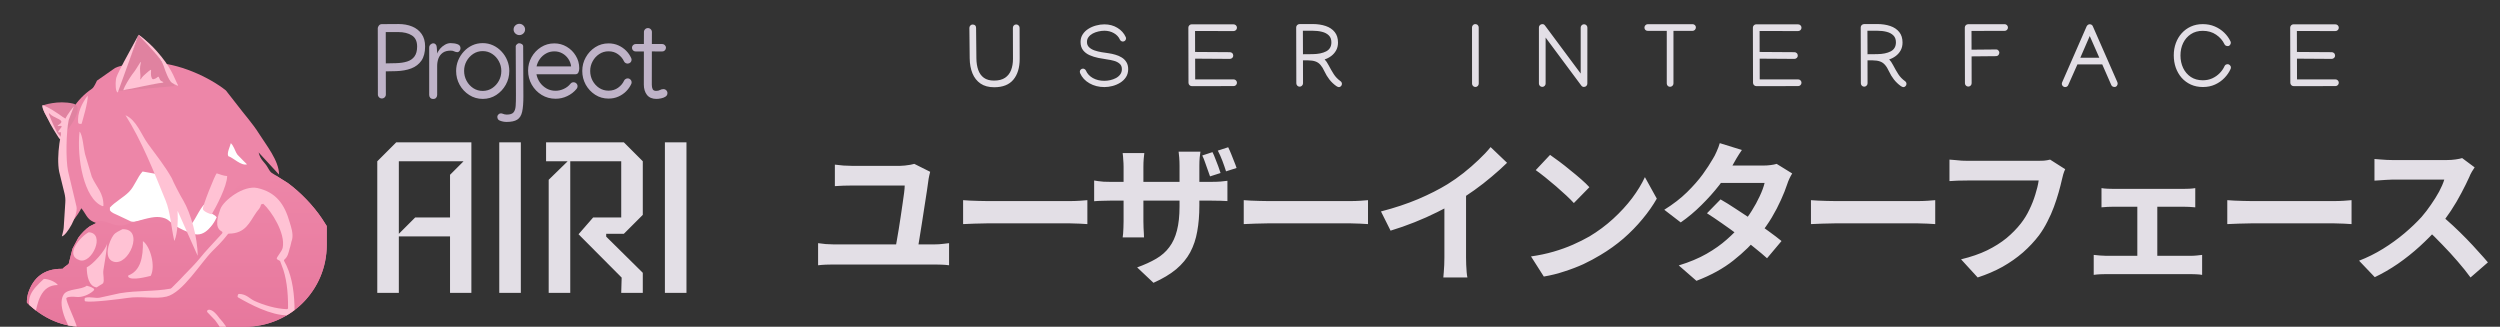 <svg width="11477" height="1500" viewBox="0 0 11477 1500" fill="none" xmlns="http://www.w3.org/2000/svg">
<rect x="0" y="0" width="11477" height="1500" fill="#333333" stroke="none"/>
<g clip-path="url(#clip0_721_641)">
<path d="M443.5 954.5L670 698L1081 928L986.5 1135.5L670 1105.5L443.5 954.5Z" fill="white"/>
<path d="M986.5 728L1035.5 603.5L1122.5 630L1167.5 845L986.5 728Z" fill="white"/>
<path fill-rule="evenodd" clip-rule="evenodd" d="M1540.03 1958.88C1518.27 1990.95 1454.98 2031.91 1419.76 2052.52C1403.15 2062.26 1385.11 2059.4 1360.48 2063.41C1254.24 2080.59 1148.57 2057.97 1062.08 2032.19C1041.18 2025.89 989.344 1986.37 967.008 1994.68C934.934 2009 939.516 2047.66 923.193 2077.44C912.311 2100.35 883.674 2183.68 874.797 2202.3C852.174 2249.83 823.823 2298.8 796.618 2342.9C775.713 2376.98 722.162 2440.55 662.311 2407.05C634.247 2391.3 635.679 2369.53 631.383 2346.91C631.097 2346.05 631.097 2333.74 630.238 2333.74C627.088 2333.74 627.088 2333.74 623.365 2333.74C616.11 2342.52 608.76 2351.3 601.315 2360.08C559.791 2398.17 497.363 2389.01 482.758 2332.02C473.021 2294.51 491.062 2256.71 501.372 2232.08C520.654 2172.7 539.936 2113.33 559.218 2053.96C569.528 2004.7 546.045 1964.61 532.586 1932.25C507.386 1870.39 500.226 1796.8 474.739 1733.8C464.144 1707.16 443.811 1693.42 435.793 1674.52C426.343 1651.89 405.438 1559.11 388.829 1551.09C335.564 1527.04 321.246 1607.22 290.604 1618.1C228.176 1640.44 200.971 1552.52 196.961 1507.28C145.129 1490.1 106.183 1412.2 131.097 1340.32C153.147 1277.61 199.539 1232.36 287.454 1234.08C295.186 1224.35 307.214 1219.48 315.518 1210.6L332.7 1141.87C341.673 1125.26 350.551 1108.56 359.333 1091.76C371.647 1073.72 393.983 1050.81 412.311 1038.78C422.811 1033.62 433.216 1028.37 443.525 1023.03C437.798 1021.69 432.643 1020.07 428.061 1018.16C398.852 1005.27 393.983 980.359 373.365 956.017C371.36 961.172 348.451 999.545 335.85 1010.71C331.65 1008.04 327.45 1005.37 323.25 1002.7C315.805 990.954 315.518 909.053 309.218 884.139C259.104 683.108 276.572 507.563 421.761 407.621C433.216 399.889 441.234 376.407 445.243 370.106C472.735 350.824 500.322 331.542 528.004 312.26C557.786 297.655 598.737 295.364 641.979 289.064C658.588 288.491 675.293 287.918 692.093 287.346C818.955 286.2 964.717 357.22 1037.17 415.353C1053.78 436.735 1070.48 458.117 1087.28 479.499C1121.36 525.032 1159.45 565.983 1190.38 615.525C1219.59 662.489 1281.73 738.377 1280.87 801.378C1249.56 767.396 1218.34 733.509 1187.23 699.717C1195.82 736.086 1215.29 743.531 1229.32 769.305C1233.62 777.323 1239.34 786.773 1245.07 791.928C1252.52 796.701 1260.06 801.569 1267.7 806.533C1285.64 817.796 1303.59 829.06 1321.53 840.324C1379.38 882.993 1437.23 942.844 1477.6 1002.7C1548.05 1107.22 1598.74 1224.35 1630.81 1368.39C1677.78 1579.44 1628.23 1830.3 1540.03 1958.88ZM1048.05 716.899C1071.82 724.345 1106.18 762.146 1133.96 754.414C1133.96 754.414 1103.89 725.204 1090.43 710.599C1080.41 697.14 1079.55 686.258 1067.24 666.212L1059.79 657.048C1055.5 674.803 1040.6 702.294 1048.05 716.899ZM1005.95 984.081C1005.09 982.65 995.358 998.4 994.786 997.541C987.34 987.518 983.044 988.091 971.303 979.786C961.853 968.331 957.558 943.99 948.107 932.535C926.916 935.399 896.275 1010.14 879.379 1027.9C878.424 1027.32 877.374 1026.75 876.229 1026.18C863.056 978.64 766.549 821.138 732.472 801.378C706.507 796.605 680.543 791.928 654.579 787.346C629.665 814.551 618.21 854.643 592.151 880.989C565.518 907.621 530.009 925.09 504.522 952.867V965.181C513.399 978.354 527.718 981.218 542.036 988.663C561.891 998.018 581.651 1007.37 601.315 1016.73C607.328 1018.16 613.628 1018.45 619.642 1017.87C630.524 1017.01 641.12 1014.15 648.279 1012.15C680.066 1003.27 717.58 1011.57 746.79 1018.45C767.122 1023.31 778.577 1037.35 793.468 1046.51C821.532 1063.98 850.742 1069.71 876.229 1088.61C879.474 1092.81 882.624 1097.01 885.679 1101.21C913.743 1112.09 1004.52 1012.43 1005.95 984.081Z" fill="#ED86A8"/>
<path d="M534.877 418.215L635.965 159.91C635.965 159.91 712.712 199.715 801.773 395.306L534.877 418.215Z" fill="#E082A0"/>
<path d="M197.82 483.515C197.82 483.515 265.117 459.174 335.277 475.497C405.724 491.82 279.722 635.863 279.722 635.863C279.722 635.863 184.934 508.143 197.82 483.515Z" fill="#E082A0"/>
<path d="M531.154 378.412C531.154 378.412 528.863 423.086 540.89 424.231L636.251 160.199C636.251 159.913 635.965 159.913 635.965 160.199C513.685 382.708 535.736 351.494 531.154 378.412Z" fill="#FFC2D4"/>
<path d="M789.745 380.419C774.854 371.255 756.813 319.422 755.667 315.413C746.503 282.194 724.453 255.848 678.92 206.593C655.724 181.392 635.106 161.06 635.965 159.915C636.824 159.055 655.438 173.947 666.034 182.824C690.948 203.443 713.857 226.066 742.208 261.575C794.327 326.295 806.354 373.832 816.377 389.296C816.664 389.869 818.096 392.16 817.236 393.019C816.091 394.451 809.505 391.014 801.773 387.005C796.332 384.141 791.177 381.278 789.745 380.419Z" fill="#FFC2D4"/>
<path d="M566.95 414.497C564.373 412.779 576.973 386.719 596.446 356.937C612.483 332.309 614.201 334.313 629.092 309.972C637.397 296.799 644.843 283.626 646.561 284.485C647.706 284.772 646.274 289.067 645.129 295.081C639.115 324.29 646.847 338.895 643.983 359.8C643.983 360.946 643.411 364.382 644.556 364.668C645.702 365.241 648.852 359.8 652.002 355.218C655.152 350.923 660.306 346.341 670.329 337.463C690.089 319.709 692.093 320.281 692.953 320.854C694.671 322 692.666 325.722 692.953 339.468C692.953 340.614 692.953 351.209 697.534 359.8C698.107 360.659 698.966 362.091 700.398 362.95C702.403 364.096 705.266 364.382 712.139 361.232C722.448 356.364 723.88 351.496 727.317 352.355C730.181 353.214 729.608 356.937 734.762 366.387C738.485 373.546 751.085 375.551 749.94 377.841C748.508 380.705 731.612 381.564 729.894 381.851C670.329 391.587 601.887 408.769 582.987 410.488C581.555 410.774 577.832 411.06 573.25 412.492C568.668 413.924 567.523 415.069 566.95 414.497Z" fill="#FFC2D4"/>
<path d="M280.581 628.707C283.158 630.998 281.44 639.589 278.576 640.448C276.572 641.021 272.849 638.73 260.821 618.684C248.221 597.779 242.78 590.906 231.039 568.856C220.443 548.237 214.43 534.205 210.707 529.051C210.707 529.051 200.684 512.441 195.243 494.686C194.384 491.823 194.098 488.672 194.098 488.672C194.098 486.382 193.811 483.804 194.384 482.945C196.388 480.368 233.616 498.695 267.981 522.75C277.431 529.623 298.909 545.374 305.495 546.519C305.781 546.805 306.641 546.805 307.213 547.665C309.504 550.528 300.34 556.828 297.19 566.279C289.745 586.897 289.745 605.225 287.167 610.379C283.731 616.966 281.44 621.261 280.581 621.261C279.722 621.261 279.435 606.656 279.435 606.656C279.435 606.656 268.84 608.947 267.408 606.943C263.971 601.502 285.736 584.892 282.586 579.451C280.295 575.442 265.976 580.883 264.831 578.02C263.112 574.583 281.726 568.283 281.726 559.119C281.726 546.519 245.644 540.792 227.316 521.319C226.744 520.459 225.598 519.314 224.739 519.6C221.303 521.319 244.785 573.724 255.667 595.488C267.408 618.398 269.126 614.961 273.994 622.693C274.567 623.552 275.713 625.557 278.004 627.275C279.435 628.134 280.008 628.134 280.581 628.707Z" fill="#FFC2D4"/>
<path d="M1540.03 1958.88C1518.27 1990.95 1454.98 2031.9 1419.76 2052.52C1403.15 2062.26 1385.11 2059.4 1360.48 2063.4C1254.24 2080.59 1148.57 2057.96 1062.08 2032.19C1041.18 2025.89 989.344 1986.37 967.008 1994.68C934.934 2008.99 939.516 2047.65 923.193 2077.44C912.311 2100.35 883.674 2183.68 874.797 2202.29C852.174 2249.83 823.823 2298.8 796.618 2342.9C775.713 2376.98 722.162 2440.55 662.311 2407.05C634.247 2391.3 635.679 2369.53 631.383 2346.91C631.097 2346.05 631.097 2333.74 630.238 2333.74C627.088 2333.74 627.088 2333.74 623.365 2333.74C616.11 2342.52 608.76 2351.3 601.315 2360.08C559.791 2398.17 497.363 2389.01 482.758 2332.02C473.021 2294.5 491.062 2256.7 501.372 2232.08C520.654 2172.7 539.936 2113.33 559.218 2053.95C569.528 2004.7 546.045 1964.61 532.586 1932.25C507.386 1870.39 500.226 1796.8 474.739 1733.79C464.144 1707.16 443.811 1693.42 435.793 1674.52C426.343 1651.89 405.438 1559.11 388.829 1551.09C335.564 1527.04 321.246 1607.22 290.604 1618.1C228.176 1640.44 200.971 1552.52 196.961 1507.28C145.129 1490.09 106.183 1412.2 131.097 1340.32C153.147 1277.61 199.539 1232.36 287.454 1234.08C295.186 1224.34 307.214 1219.48 315.518 1210.6L332.7 1141.87C341.673 1125.26 350.551 1108.56 359.333 1091.75C371.647 1073.71 393.983 1050.8 412.311 1038.78C422.811 1033.62 433.216 1028.37 443.525 1023.03C437.798 1021.69 432.643 1020.07 428.061 1018.16C438.943 1015.01 448.68 1014.15 456.698 1014.15C497.076 1013.86 513.399 1036.77 557.786 1035.34C577.832 1034.48 577.832 1029.61 619.642 1017.87C682.643 1000.12 714.144 991.239 746.217 998.971C783.445 1007.85 777.431 1027.04 841.865 1056.25C875.656 1071.42 899.711 1082.02 925.484 1073.14C950.685 1064.26 968.726 1040.21 975.599 1031.04C985.908 1017.01 991.349 1004.7 993.067 1000.98C993.067 1000.98 996.217 994.103 1003.66 980.644C1015.4 959.739 1037.45 923.943 1074.68 874.401C1114.2 822.568 1204.41 809.109 1267.7 806.531C1285.64 817.795 1303.59 829.059 1321.53 840.323C1379.38 882.992 1437.23 942.843 1477.6 1002.69C1548.05 1107.22 1598.74 1224.34 1630.81 1368.39C1677.78 1579.44 1628.23 1830.3 1540.03 1958.88Z" fill="url(#paint0_linear_721_641)"/>
<path d="M402.861 438.547C404.579 468.616 379.665 549.944 374.797 567.986C373.651 568.272 372.219 568.558 370.501 568.845C366.778 569.131 363.056 568.272 359.906 565.981L359.333 565.695C352.746 518.157 378.52 470.334 402.861 438.547Z" fill="#FFC2D4"/>
<path d="M339.574 488.086C332.987 507.559 322.392 530.469 315.805 549.942C315.423 550.514 315.232 551.183 315.232 551.946C304.064 604.638 301.2 731.213 312.369 785.337C325.351 839.938 338.333 894.539 351.315 949.14C358.761 990.664 306.355 1080.3 284.018 1085.17C284.591 1084.31 287.455 1071.42 290.032 1060.82C291.368 1054.91 292.227 1048.99 292.609 1043.07C295.091 1005.46 297.478 967.849 299.769 930.24C300.914 915.921 299.482 901.603 296.046 887.571C287.836 854.543 279.723 821.515 271.704 788.487C257.672 716.036 278.864 597.479 299.769 546.219C308.073 525.887 338.715 488.086 339.574 488.086Z" fill="#FFC2D4"/>
<path d="M576.114 529.043C626.228 550.521 648.565 618.104 679.207 660.2C716.148 710.887 757.385 762.434 788.6 817.989C792.895 830.589 828.119 899.318 841.864 921.082C875.083 977.783 907.443 1088.89 907.443 1174.23C906.297 1173.66 816.377 968.047 815.232 968.047C820.386 1070.57 800.054 1107.22 800.054 1106.08C784.59 1036.49 782.013 973.774 760.535 921.082C705.266 785.63 650.57 646.741 576.114 529.043Z" fill="#FFC2D4"/>
<path d="M365.346 604.062C379.665 618.667 383.674 682.241 390.261 707.155C400.761 742.092 411.165 776.934 421.475 811.68C441.807 858.358 476.744 885.85 474.739 945.987C473.212 945.987 471.589 945.987 469.871 945.987C386.824 913.914 351.314 728.06 365.346 604.062Z" fill="#FFC2D4"/>
<path d="M1042.9 808.249C1042.32 854.927 992.495 949.429 971.876 983.793C968.44 984.366 934.362 971.765 931.212 960.311C928.348 949.142 987.054 802.235 994.786 795.648C1009.1 800.517 1025.71 807.103 1042.9 808.249Z" fill="#FFC2D4"/>
<path d="M1320.39 1447.71C1244.21 1448.28 1146.85 1396.45 1093.01 1365.23C1091.01 1364.09 1089.86 1361.51 1090.72 1359.22C1091.29 1356.93 1092.15 1354.64 1092.72 1352.63C1093.58 1350.34 1095.59 1349.2 1097.88 1349.2C1132.82 1350.63 1145.42 1371.25 1169.18 1381.84C1208.42 1399.6 1265.12 1417.64 1316.95 1419.36C1319.81 1419.36 1322.39 1417.07 1322.39 1413.92C1322.96 1338.32 1314.66 1270.73 1293.75 1219.47C1293.56 1219.28 1293.47 1219.09 1293.47 1218.9C1292.04 1212.6 1288.31 1206.59 1286.6 1200.29C1286.6 1199.71 1286.02 1198.85 1285.45 1198.28C1281.44 1193.99 1274.57 1194.27 1270.85 1188.26C1267.12 1182.24 1294.04 1155.33 1297.76 1137.57C1311.51 1071.42 1246.22 968.899 1208.42 935.394C1203.83 936.826 1202.69 937.399 1198.11 938.831C1195.24 956.299 1185.51 962.027 1177.2 974.341C1144.84 1020.73 1128.23 1072.28 1049.77 1072.57C1047.76 1072.57 1046.33 1074.57 1044.9 1076.29C1022.28 1106.64 994.785 1132.99 973.881 1153.89C920.616 1207.44 839.001 1343.47 764.831 1361.51C712.712 1374.4 647.993 1358.07 584.991 1367.81C551.773 1372.97 421.188 1389.29 392.552 1383.56C389.974 1382.99 388.256 1380.41 388.542 1377.83C388.829 1372.97 386.824 1369.53 392.552 1366.67C416.32 1360.94 437.511 1370.68 458.416 1366.38C489.153 1359.51 519.89 1352.73 550.627 1346.05C550.627 1346.05 550.723 1346.05 550.914 1346.05C633.101 1332.3 708.13 1339.17 783.731 1324.86C785.45 1324.57 793.468 1316.55 794.614 1315.12C818.669 1291.92 830.696 1278.46 847.305 1261C871.074 1236.08 896.275 1212.03 917.752 1185.11C946.676 1149.31 968.153 1128.69 1016.55 1075.14C1019.7 1071.71 1021.42 1069.99 1021.13 1067.98C1021.13 1066.27 1021.13 1063.97 1017.69 1062.26C982.472 1044.21 1000.51 990.95 1011.39 960.308C1025.71 920.217 1117.92 849.197 1181.78 863.229C1267.98 882.703 1306.35 937.685 1330.12 1021.02C1335.85 1040.78 1347.02 1070.85 1341.29 1098.91C1341.1 1099.1 1341.01 1099.29 1341.01 1099.48C1336.42 1111.51 1334.42 1128.69 1329.84 1140.43C1329.84 1140.63 1329.84 1140.72 1329.84 1140.72C1323.82 1162.77 1321.25 1178.24 1305.5 1191.69C1303.49 1193.41 1302.92 1196.28 1304.35 1198.28C1335.85 1252.98 1349.31 1322.57 1351.89 1402.18C1353.61 1446.56 1349.88 1510.71 1357.61 1547.94C1357.9 1549.66 1359.33 1551.09 1360.76 1551.66C1426.63 1580.3 1593.87 1723.48 1613.34 1789.92C1613.53 1790.87 1613.53 1791.73 1613.34 1792.5C1608.76 1811.97 1602.17 1830.3 1595.59 1848.05C1595.4 1848.63 1595.01 1849.2 1594.44 1849.77C1549.77 1898.74 1458.99 1955.73 1360.76 1912.49C1304.92 1887.86 1267.41 1854.35 1229.61 1809.68C1203.83 1779.32 1178.63 1744.96 1153.72 1713.17C1112.2 1660.48 1078.98 1602.92 1039.75 1547.36C1022.56 1523.31 1006.53 1495.25 988.199 1471.19C988.199 1471 988.104 1470.81 987.913 1470.62C975.885 1458.21 963.953 1445.8 952.117 1433.39C948.966 1427.66 950.971 1426.23 954.121 1423.37C954.885 1422.79 955.744 1422.41 956.698 1422.22C977.317 1418.79 998.508 1448.85 1008.53 1462.03C1008.53 1462.22 1008.63 1462.31 1008.82 1462.31C1027.43 1481.21 1042.9 1508.13 1060.08 1529.61C1060.27 1529.8 1060.36 1529.9 1060.36 1529.9C1076.4 1554.81 1092.15 1572.57 1108.47 1597.48C1170.62 1685.68 1238.77 1803.67 1330.12 1861.51C1354.46 1876.98 1403.43 1909.05 1445.82 1900.46C1493.07 1891.01 1524.57 1870.1 1557.5 1849.77C1573.25 1839.75 1578.69 1819.13 1569.53 1802.52C1521.13 1716.32 1422.91 1613.8 1332.41 1587.46C1330.12 1586.88 1328.69 1584.88 1328.41 1582.59C1327.45 1539.44 1326.5 1496.2 1325.54 1452.86C1325.54 1450 1323.25 1447.71 1320.39 1447.71Z" fill="#FFC2D4"/>
<path d="M562.082 1052.23C664.889 1048.51 591.005 1225.2 519.986 1200.86C472.162 1184.25 501.945 1104.64 521.418 1078.87C531.441 1065.98 547.191 1060.82 562.082 1052.23Z" fill="#FFC2D4"/>
<path d="M407.443 1066.27C486.194 1071.13 421.188 1213.46 365.346 1194.56C292.895 1169.93 373.365 1082.59 407.443 1066.27Z" fill="#FFC2D4"/>
<path d="M656.011 1106.93C689.516 1129.84 715.576 1222.05 691.807 1266.44C675.484 1270.16 603.319 1289.92 588.714 1271.02C588.714 1268.92 588.714 1266.82 588.714 1264.72C644.842 1243.53 657.729 1182.25 656.011 1106.93Z" fill="#FFC2D4"/>
<path d="M491.921 1117.81C489.058 1157.33 478.748 1214.6 474.739 1239.8C471.303 1260.13 481.039 1286.77 473.021 1300.8C463.284 1306.91 453.452 1313.11 443.525 1319.41C407.442 1314.54 398.565 1267.01 398.279 1227.2C424.911 1215.46 484.762 1149.88 491.921 1117.81Z" fill="#FFC2D4"/>
<path d="M201.256 1280.47C223.307 1279.9 256.812 1294.79 265.403 1308.53C187.224 1307.96 170.901 1389.29 159.16 1456.87C157.633 1456.3 156.106 1455.82 154.578 1455.44C106.755 1371.25 146.846 1330.87 201.256 1280.47Z" fill="#FFC2D4"/>
<path d="M398.279 1311.69C410.307 1315.41 418.611 1316.56 429.78 1324.57C434.075 1327.72 432.644 1330.59 428.062 1335.74C406.584 1354.07 376.229 1365.81 351.315 1363.23C336.71 1361.8 315.805 1360.66 306.355 1366.96C304.064 1368.1 304.35 1370.11 304.637 1371.82C312.082 1413.06 373.938 1518.16 357.329 1551.38C352.46 1551.66 351.028 1551.66 346.446 1551.66C326.401 1522.17 257.672 1407.62 292.036 1352.35C309.505 1324 371.933 1331.73 398.279 1311.69Z" fill="#FFC2D4"/>
</g>
<path d="M1753.1 452.107C1748.05 452.107 1743.74 450.317 1740.16 446.736C1736.58 443.156 1734.79 438.842 1734.79 433.797V433.553L1734.3 129.109C1734.3 125.854 1735.92 122.029 1739.18 117.635C1742.43 113.24 1746.83 110.962 1752.36 110.799L1829.27 110.311C1852.54 110.311 1873.38 114.054 1891.77 121.541C1910.16 129.028 1924.73 140.421 1935.47 155.721C1946.21 170.857 1951.58 190.063 1951.58 213.338C1951.58 240.193 1945.97 261.84 1934.74 278.279C1923.51 294.555 1907.88 306.518 1887.86 314.168C1868 321.655 1844.97 325.805 1818.77 326.619L1771.16 327.596L1771.41 433.553V433.797C1771.41 438.842 1769.62 443.156 1766.04 446.736C1762.45 450.317 1758.14 452.107 1753.1 452.107ZM1914.96 213.582C1914.96 189.656 1906.9 172.648 1890.79 162.557C1874.68 152.303 1853.6 147.176 1827.56 147.176H1770.92L1771.16 290.975L1818.04 289.998C1837.57 289.51 1854.58 286.987 1869.06 282.43C1883.55 277.872 1894.78 270.141 1902.75 259.236C1910.89 248.169 1914.96 232.951 1914.96 213.582ZM2114.09 221.639C2114.09 226.033 2112.63 230.102 2109.7 233.846C2106.77 237.589 2103.59 239.461 2100.18 239.461C2095.13 239.461 2090.33 238.322 2085.77 236.043C2081.38 233.602 2076.01 232.381 2069.66 232.381C2053.71 232.381 2041.18 235.799 2032.06 242.635C2022.95 249.471 2016.44 258.26 2012.53 269.002C2008.79 279.581 2006.91 290.812 2006.91 302.693V435.75C2006.91 440.796 2005.37 445.109 2002.28 448.689C1999.35 452.433 1994.79 454.305 1988.6 454.305C1982.58 454.305 1978.02 452.433 1974.93 448.689C1971.84 445.109 1970.29 440.796 1970.29 435.75V219.197C1970.29 213.175 1972.25 208.292 1976.15 204.549C1980.22 200.805 1984.53 198.934 1989.09 198.934C1993.81 198.934 1997.64 200.805 2000.57 204.549C2003.66 208.13 2005.21 213.012 2005.21 219.197L2007.4 246.053C2009.68 238.566 2013.91 231.16 2020.1 223.836C2026.45 216.512 2033.85 210.408 2042.31 205.525C2050.94 200.48 2059.65 197.957 2068.44 197.957C2080.97 197.957 2091.71 199.666 2100.66 203.084C2109.62 206.339 2114.09 212.524 2114.09 221.639ZM2215.81 197.957C2232.9 197.957 2248.85 201.375 2263.66 208.211C2278.47 215.047 2291.41 224.487 2302.48 236.531C2313.71 248.413 2322.42 262.003 2328.6 277.303C2334.95 292.602 2338.12 308.797 2338.12 325.887C2338.12 348.51 2332.75 369.507 2322.01 388.875C2311.27 408.243 2296.7 423.95 2278.31 435.994C2260.08 447.876 2239.57 453.898 2216.79 454.061C2193.68 454.061 2172.84 448.12 2154.29 436.238C2135.73 424.357 2121 408.732 2110.1 389.363C2099.36 369.832 2093.98 348.673 2093.98 325.887C2093.98 308.96 2097.08 292.846 2103.26 277.547C2109.61 262.085 2118.32 248.413 2129.38 236.531C2140.45 224.487 2153.31 215.047 2167.96 208.211C2182.77 201.375 2198.72 197.957 2215.81 197.957ZM2215.81 234.578C2199.86 234.578 2185.46 238.81 2172.6 247.273C2159.74 255.737 2149.49 266.886 2141.84 280.721C2134.35 294.393 2130.61 309.285 2130.61 325.398C2130.61 341.674 2134.35 356.811 2141.84 370.809C2149.32 384.806 2159.58 396.118 2172.6 404.744C2185.62 413.208 2200.27 417.439 2216.54 417.439C2232.66 417.277 2247.06 412.964 2259.76 404.5C2272.61 395.874 2282.79 384.643 2290.27 370.809C2297.76 356.974 2301.5 342 2301.5 325.887C2301.5 309.773 2297.68 294.799 2290.03 280.965C2282.54 266.967 2272.29 255.737 2259.27 247.273C2246.41 238.81 2231.92 234.578 2215.81 234.578ZM2384.18 161.092C2377.18 161.092 2371 158.569 2365.62 153.523C2360.42 148.478 2357.81 142.374 2357.81 135.213C2357.81 128.051 2360.42 121.948 2365.62 116.902C2371 111.857 2377.18 109.334 2384.18 109.334C2391.34 109.334 2397.53 111.857 2402.73 116.902C2407.94 121.948 2410.55 128.051 2410.55 135.213C2410.55 142.374 2407.94 148.478 2402.73 153.523C2397.53 158.569 2391.34 161.092 2384.18 161.092ZM2382.47 198.445C2387.19 198.445 2391.59 199.747 2395.65 202.352C2399.72 204.956 2401.76 208.455 2401.76 212.85L2402.73 440.145C2402.9 471.232 2401.03 495.483 2397.12 512.898C2393.21 530.314 2385.64 542.439 2374.41 549.275C2363.35 556.274 2347.07 559.773 2325.59 559.773C2314.84 559.773 2304.26 557.658 2293.85 553.426C2286.69 550.496 2283.11 544.555 2283.11 535.604C2283.11 532.186 2284.81 528.768 2288.23 525.35C2291.65 522.094 2295.07 520.467 2298.49 520.467C2302.07 520.467 2304.92 520.955 2307.03 521.932C2313.54 524.699 2320.05 526.082 2326.56 526.082C2341.21 526.082 2351.38 522.827 2357.08 516.316C2362.94 509.806 2366.36 499.796 2367.33 486.287C2368.31 472.941 2368.72 456.095 2368.55 435.75L2367.58 212.117C2367.58 209.35 2369.37 206.421 2372.95 203.328C2376.53 200.073 2379.7 198.445 2382.47 198.445ZM2550.84 453.328C2527.24 453.328 2505.84 447.469 2486.63 435.75C2467.59 424.031 2452.45 408.406 2441.22 388.875C2429.99 369.181 2424.38 347.615 2424.38 324.178C2424.38 301.88 2429.66 281.29 2440.24 262.41C2450.99 243.367 2465.47 228.068 2483.7 216.512C2501.93 204.956 2522.28 199.178 2544.74 199.178C2565.41 199.178 2584.37 204.305 2601.62 214.559C2619.04 224.812 2632.95 238.647 2643.37 256.062C2653.95 273.315 2659.24 292.521 2659.24 313.68C2659.24 321.167 2657.85 327.596 2655.09 332.967C2652.48 338.338 2647.6 341.023 2640.44 341.023H2462.71C2465.31 354.533 2470.6 367.065 2478.57 378.621C2486.71 390.014 2496.88 399.21 2509.09 406.209C2521.46 413.208 2535.21 416.707 2550.35 416.707C2563.21 416.707 2575.82 413.859 2588.19 408.162C2600.56 402.465 2610.74 394.653 2618.71 384.725C2622.29 380.005 2627.09 377.645 2633.12 377.645C2638.16 377.645 2642.47 379.435 2646.05 383.016C2649.64 386.596 2651.43 390.91 2651.43 395.955C2651.43 400.35 2649.96 404.337 2647.03 407.918C2635.31 422.241 2620.91 433.39 2603.82 441.365C2586.89 449.34 2569.23 453.328 2550.84 453.328ZM2621.88 304.891C2620.42 292.195 2616.11 280.639 2608.95 270.223C2601.78 259.643 2592.67 251.261 2581.6 245.076C2570.53 238.891 2558.33 235.799 2544.98 235.799C2531.15 235.799 2518.53 238.973 2507.14 245.32C2495.75 251.668 2486.22 260.05 2478.57 270.467C2471.09 280.883 2465.96 292.358 2463.19 304.891H2621.88ZM2673.07 325.643C2673.07 303.019 2678.44 282.186 2689.18 263.143C2699.92 243.937 2714.41 228.475 2732.64 216.756C2750.87 205.037 2771.21 199.178 2793.67 199.178C2810.27 199.178 2825.41 202.27 2839.08 208.455C2852.75 214.64 2864.55 222.778 2874.48 232.869C2884.41 242.96 2892.06 254.028 2897.43 266.072C2898.73 268.676 2899.38 271.281 2899.38 273.885C2899.38 278.93 2897.59 283.243 2894.01 286.824C2890.43 290.242 2886.12 291.951 2881.07 291.951C2877.82 291.951 2874.56 290.975 2871.31 289.021C2868.05 286.906 2865.77 284.301 2864.47 281.209C2858.94 269.002 2849.99 258.341 2837.62 249.227C2825.25 240.112 2810.6 235.555 2793.67 235.555C2777.88 235.555 2763.64 239.786 2750.95 248.25C2738.25 256.551 2728.16 267.618 2720.67 281.453C2713.19 295.125 2709.44 309.936 2709.44 325.887C2709.44 341.837 2713.11 356.73 2720.43 370.564C2727.92 384.236 2738.01 395.304 2750.7 403.768C2763.56 412.068 2777.88 416.219 2793.67 416.219C2810.6 416.219 2825.25 411.743 2837.62 402.791C2850.15 393.676 2859.18 383.016 2864.72 370.809C2866.02 367.716 2868.3 365.112 2871.55 362.996C2874.81 360.88 2878.06 359.822 2881.32 359.822C2886.36 359.822 2890.68 361.613 2894.26 365.193C2897.84 368.774 2899.63 373.087 2899.63 378.133C2899.63 380.9 2899.06 383.423 2897.92 385.701C2892.55 397.583 2884.82 408.65 2874.73 418.904C2864.8 428.995 2852.92 437.133 2839.08 443.318C2825.41 449.503 2810.27 452.596 2793.67 452.596C2771.05 452.596 2750.62 446.736 2732.39 435.018C2714.16 423.299 2699.68 407.837 2688.94 388.631C2678.36 369.262 2673.07 348.266 2673.07 325.643ZM2956.18 147.176C2956.18 142.13 2957.97 137.817 2961.55 134.236C2965.13 130.656 2969.45 128.865 2974.49 128.865C2979.54 128.865 2983.85 130.656 2987.43 134.236C2991.01 137.817 2992.8 142.13 2992.8 147.176L2992.56 201.863L3040.17 202.107C3044.89 202.107 3048.87 203.816 3052.13 207.234C3055.55 210.49 3057.26 214.477 3057.26 219.197C3057.26 223.917 3055.55 227.986 3052.13 231.404C3048.87 234.66 3044.89 236.287 3040.17 236.287L2992.56 236.043L2992.31 388.387C2992.31 397.013 2993.62 404.012 2996.22 409.383C2998.82 414.591 3004.11 417.195 3012.09 417.195C3019.25 417.195 3025.11 415.893 3029.67 413.289C3034.39 410.522 3039.76 409.139 3045.78 409.139C3050.83 409.139 3055.14 410.929 3058.72 414.51C3062.3 418.09 3064.09 422.404 3064.09 427.449C3064.09 434.285 3061.16 439.656 3055.3 443.562C3049.44 447.469 3042.53 450.154 3034.55 451.619C3026.74 453.247 3019.74 454.061 3013.55 454.061C2994.35 454.061 2979.86 447.957 2970.1 435.75C2960.49 423.38 2955.69 407.43 2955.69 387.898L2955.94 236.287H2918.34C2913.62 236.287 2909.55 234.66 2906.13 231.404C2902.88 227.986 2901.25 223.917 2901.25 219.197C2901.25 214.477 2902.88 210.49 2906.13 207.234C2909.55 203.816 2913.62 202.107 2918.34 202.107H2955.94L2956.18 147.176Z" fill="#BFB3C8"/>
<path d="M2164 1344.39H2066V1085.39H1831V1344.39H1732V740.387L1819 653.387H2164V1344.39ZM2128 740.387H1831V1073.39L1906 998.387H2066V802.387L2128 740.387ZM2391.05 1344.39H2292.05V653.387H2391.05V1344.39ZM2950.92 1344.39H2851.92L2853.92 1274.39L2655.92 1075.39L2722.92 998.387H2851.92V740.387H2617.92V1344.39H2518.92V825.387L2605.92 740.387H2506.92V653.387H2863.92L2950.92 740.387V986.387L2863.92 1073.39H2782.92V1086.39L2950.92 1252.39V1344.39ZM3151.44 1344.39H3052.44V653.387H3151.44V1344.39Z" fill="#E3DFE6"/>
<path d="M4450.22 127.988C4450.22 124.023 4451.66 120.469 4454.53 117.324C4457.53 114.18 4460.88 112.607 4464.58 112.607C4475.38 112.607 4480.84 117.734 4480.98 127.988L4482.42 267.236C4482.55 287.607 4485.36 305.518 4490.83 320.967C4496.29 336.416 4504.91 348.447 4516.67 357.061C4528.56 365.674 4544.08 369.98 4563.22 369.98C4584.41 369.98 4601.36 365.674 4614.08 357.061C4626.79 348.447 4636.02 336.621 4641.76 321.582C4647.51 306.543 4650.38 289.453 4650.38 270.312L4649.97 127.783V127.578C4649.97 123.34 4651.4 119.717 4654.27 116.709C4657.28 113.701 4660.9 112.197 4665.14 112.197C4669.38 112.197 4673 113.701 4676.01 116.709C4679.16 119.717 4680.73 123.34 4680.73 127.578V127.783L4681.14 270.107C4681.14 310.85 4671.43 342.773 4652.02 365.879C4632.74 388.984 4603.41 400.537 4564.04 400.537C4538.88 400.537 4518.03 394.932 4501.49 383.721C4484.95 372.373 4472.57 356.719 4464.37 336.758C4456.17 316.66 4451.93 293.555 4451.66 267.441L4450.22 128.193V127.988ZM5069.95 111.787C5092.37 111.787 5112.33 117.119 5129.83 127.783C5147.33 138.447 5160.05 152.529 5167.98 170.029C5168.93 171.943 5169.41 173.994 5169.41 176.182C5169.41 180.146 5167.98 183.564 5165.11 186.436C5162.23 189.307 5158.82 190.742 5154.85 190.742C5152.25 190.742 5149.59 189.922 5146.85 188.281C5144.26 186.504 5142.41 184.385 5141.32 181.924C5135.71 169.346 5126.48 159.434 5113.63 152.188C5100.92 144.805 5086.36 141.113 5069.95 141.113C5061.2 141.113 5052.11 142.207 5042.67 144.395C5033.38 146.445 5024.7 149.59 5016.63 153.828C5008.7 158.066 5002.27 163.467 4997.35 170.029C4992.43 176.455 4989.97 183.975 4989.97 192.588C4989.97 202.568 4993.25 210.703 4999.81 216.992C5006.38 223.145 5014.72 227.998 5024.83 231.553C5035.09 234.971 5045.75 237.637 5056.82 239.551C5068.04 241.328 5078.22 242.832 5087.38 244.062C5098.32 245.566 5109.19 247.891 5119.99 251.035C5130.93 254.043 5140.84 258.35 5149.73 263.955C5158.61 269.424 5165.72 276.533 5171.05 285.283C5176.52 294.033 5179.26 304.766 5179.26 317.48C5179.26 331.426 5175.91 343.594 5169.21 353.984C5162.51 364.238 5153.69 372.783 5142.75 379.619C5131.95 386.318 5120.13 391.377 5107.27 394.795C5094.56 398.076 5082.12 399.717 5069.95 399.717C5044.66 399.717 5021.89 393.975 5001.66 382.49C4981.42 371.006 4967 355.352 4958.39 335.527C4957.57 333.34 4957.16 331.357 4957.16 329.58C4957.16 325.615 4958.59 322.197 4961.46 319.326C4964.33 316.455 4967.75 315.02 4971.72 315.02C4974.45 315.02 4977.12 315.908 4979.72 317.686C4982.45 319.463 4984.3 321.582 4985.25 324.043C4991.68 338.672 5002.41 350.156 5017.45 358.496C5032.63 366.836 5050.13 371.006 5069.95 371.006C5078.7 371.006 5087.72 369.98 5097.02 367.93C5106.45 365.742 5115.2 362.529 5123.27 358.291C5131.34 353.916 5137.83 348.379 5142.75 341.68C5147.81 334.844 5150.34 326.777 5150.34 317.48C5150.34 306.543 5146.79 298.135 5139.68 292.256C5132.7 286.24 5124.09 281.865 5113.84 279.131C5103.58 276.26 5093.47 274.209 5083.48 272.979C5070.09 271.064 5056.21 268.672 5041.85 265.801C5027.64 262.93 5014.37 258.76 5002.07 253.291C4989.76 247.822 4979.78 240.234 4972.13 230.527C4964.47 220.684 4960.64 207.969 4960.64 192.383C4960.64 179.258 4963.92 167.705 4970.49 157.725C4977.05 147.607 4985.66 139.199 4996.33 132.5C5007.13 125.664 5018.95 120.537 5031.81 117.119C5044.66 113.564 5057.37 111.787 5069.95 111.787ZM5455.48 126.963C5455.48 122.725 5456.98 119.102 5459.99 116.094C5463 113.086 5466.62 111.582 5470.86 111.582L5663.02 111.787H5663.22C5667.46 111.787 5671.09 113.291 5674.09 116.299C5677.1 119.307 5678.61 122.93 5678.61 127.168C5678.61 131.406 5677.1 135.029 5674.09 138.037C5671.09 141.045 5667.46 142.549 5663.22 142.549H5663.02L5486.24 142.344L5486.45 238.73C5486.86 238.73 5487.2 238.73 5487.47 238.73C5487.88 238.594 5488.22 238.525 5488.5 238.525L5646.2 239.551C5650.58 239.551 5654.2 241.055 5657.07 244.062C5660.08 246.934 5661.58 250.898 5661.58 255.957C5661.58 259.785 5660.01 263.135 5656.87 266.006C5653.72 268.877 5650.17 270.312 5646.2 270.312H5646L5488.29 269.287H5486.65L5486.86 364.648L5663.02 364.443H5663.22C5667.46 364.443 5671.09 365.947 5674.09 368.955C5677.1 371.963 5678.61 375.586 5678.61 379.824C5678.61 384.062 5677.1 387.686 5674.09 390.693C5671.09 393.701 5667.46 395.205 5663.22 395.205H5663.02L5471.48 395.41C5467.24 395.41 5463.61 393.906 5460.61 390.898C5457.6 387.891 5456.1 384.268 5456.1 380.029L5455.48 126.963ZM6160.52 385.361C6160.52 389.326 6159.02 392.744 6156.01 395.615C6153.14 398.486 6150.2 399.922 6147.19 399.922C6144.46 399.922 6141.93 399.238 6139.6 397.871C6137.28 396.641 6135.57 395.684 6134.48 395C6122.45 386.387 6111.92 376.338 6102.9 364.854C6094.01 353.369 6086.49 340.996 6080.34 327.734C6074.59 315.156 6068.51 305.244 6062.08 297.998C6055.8 290.615 6048.21 285.352 6039.32 282.207C6030.43 278.926 6019.16 277.217 6005.48 277.08L5981.69 276.875L5981.9 382.08V382.49C5981.9 386.592 5980.33 390.215 5977.18 393.359C5974.17 396.367 5970.62 397.871 5966.52 397.871C5962.28 397.871 5958.66 396.367 5955.65 393.359C5952.64 390.215 5951.14 386.523 5951.14 382.285L5950.52 125.938C5950.52 121.563 5952.03 117.939 5955.03 115.068C5958.04 112.197 5961.6 110.693 5965.7 110.557L6020.25 110.352H6024.97C6048.07 110.352 6068.44 113.359 6086.08 119.375C6103.72 125.391 6117.52 134.688 6127.5 147.266C6137.49 159.707 6142.48 175.703 6142.48 195.254C6142.48 208.926 6139.6 220.957 6133.86 231.348C6128.12 241.602 6120.6 250.215 6111.3 257.188C6102.01 264.16 6091.96 269.355 6081.16 272.773C6087.31 278.926 6093.39 287.812 6099.41 299.434C6107.34 314.609 6115.2 328.281 6122.99 340.449C6130.79 352.617 6141.11 363.35 6153.96 372.646C6158.33 375.791 6160.52 380.029 6160.52 385.361ZM6025.99 141.113H5981.28L5981.69 249.189C5982.38 249.053 5983.27 248.984 5984.36 248.984L6026.4 248.574C6051.56 248.301 6072.13 244.062 6088.13 235.859C6104.13 227.52 6112.12 213.643 6112.12 194.229C6112.12 180.83 6108.23 170.303 6100.43 162.646C6092.64 154.854 6082.18 149.316 6069.06 146.035C6056.07 142.754 6041.71 141.113 6025.99 141.113ZM6773.26 399.307C6769.02 399.307 6765.4 397.803 6762.39 394.795C6759.39 391.787 6757.88 388.164 6757.88 383.926V383.721L6757.68 126.143V125.938C6757.68 121.973 6759.11 118.418 6761.98 115.273C6764.99 112.129 6768.34 110.557 6772.03 110.557C6777.09 110.557 6781.06 112.061 6783.93 115.068C6786.93 117.939 6788.44 121.563 6788.44 125.938V126.143L6788.64 383.721V383.926C6788.64 388.164 6787.14 391.787 6784.13 394.795C6781.12 397.803 6777.5 399.307 6773.26 399.307ZM7064.87 126.143C7064.87 121.768 7066.37 118.145 7069.38 115.273C7072.52 112.266 7076.35 110.762 7080.86 110.762C7085.65 110.762 7089.55 112.812 7092.55 116.914L7256.62 337.578V126.758C7256.62 122.52 7258.12 118.896 7261.13 115.889C7264.14 112.881 7267.76 111.377 7272 111.377C7276.23 111.377 7279.86 112.881 7282.87 115.889C7285.87 118.896 7287.38 122.52 7287.38 126.758V126.963L7287.17 383.721C7287.17 388.096 7285.6 391.787 7282.46 394.795C7279.45 397.666 7275.69 399.102 7271.18 399.102C7266.53 399.102 7262.63 397.051 7259.49 392.949L7095.63 172.49V383.516C7095.63 387.754 7094.13 391.377 7091.12 394.385C7088.11 397.393 7084.49 398.896 7080.25 398.896C7076.01 398.896 7072.39 397.393 7069.38 394.385C7066.37 391.377 7064.87 387.754 7064.87 383.516V126.143ZM7549.25 126.963C7549.25 122.588 7550.75 118.828 7553.76 115.684C7556.9 112.539 7560.59 110.967 7564.83 110.967H7770.11C7774.35 110.967 7777.98 112.402 7780.98 115.273C7783.99 118.008 7785.5 121.494 7785.5 125.732C7785.5 129.971 7783.99 133.73 7780.98 137.012C7777.98 140.156 7774.28 141.729 7769.91 141.729H7682.55V383.105C7682.55 387.344 7680.97 390.967 7677.83 393.975C7674.69 396.982 7670.99 398.486 7666.76 398.486C7662.52 398.486 7658.96 396.982 7656.09 393.975C7653.22 390.967 7651.78 387.344 7651.78 383.105V141.729H7564.63C7560.39 141.729 7556.77 140.361 7553.76 137.627C7550.75 134.756 7549.25 131.201 7549.25 126.963ZM8047.16 126.963C8047.16 122.725 8048.66 119.102 8051.67 116.094C8054.68 113.086 8058.3 111.582 8062.54 111.582L8254.7 111.787H8254.9C8259.14 111.787 8262.76 113.291 8265.77 116.299C8268.78 119.307 8270.28 122.93 8270.28 127.168C8270.28 131.406 8268.78 135.029 8265.77 138.037C8262.76 141.045 8259.14 142.549 8254.9 142.549H8254.7L8077.92 142.344L8078.13 238.73C8078.54 238.73 8078.88 238.73 8079.15 238.73C8079.56 238.594 8079.9 238.525 8080.18 238.525L8237.88 239.551C8242.26 239.551 8245.88 241.055 8248.75 244.062C8251.76 246.934 8253.26 250.898 8253.26 255.957C8253.26 259.785 8251.69 263.135 8248.55 266.006C8245.4 268.877 8241.85 270.312 8237.88 270.312H8237.68L8079.97 269.287H8078.33L8078.54 364.648L8254.7 364.443H8254.9C8259.14 364.443 8262.76 365.947 8265.77 368.955C8268.78 371.963 8270.28 375.586 8270.28 379.824C8270.28 384.062 8268.78 387.686 8265.77 390.693C8262.76 393.701 8259.14 395.205 8254.9 395.205H8254.7L8063.16 395.41C8058.92 395.41 8055.29 393.906 8052.29 390.898C8049.28 387.891 8047.77 384.268 8047.77 380.029L8047.16 126.963ZM8752.2 385.361C8752.2 389.326 8750.7 392.744 8747.69 395.615C8744.82 398.486 8741.88 399.922 8738.87 399.922C8736.14 399.922 8733.61 399.238 8731.28 397.871C8728.96 396.641 8727.25 395.684 8726.16 395C8714.12 386.387 8703.6 376.338 8694.57 364.854C8685.69 353.369 8678.17 340.996 8672.02 327.734C8666.27 315.156 8660.19 305.244 8653.76 297.998C8647.47 290.615 8639.89 285.352 8631 282.207C8622.11 278.926 8610.83 277.217 8597.16 277.08L8573.37 276.875L8573.58 382.08V382.49C8573.58 386.592 8572.01 390.215 8568.86 393.359C8565.85 396.367 8562.3 397.871 8558.2 397.871C8553.96 397.871 8550.34 396.367 8547.33 393.359C8544.32 390.215 8542.82 386.523 8542.82 382.285L8542.2 125.938C8542.2 121.563 8543.71 117.939 8546.71 115.068C8549.72 112.197 8553.28 110.693 8557.38 110.557L8611.93 110.352H8616.64C8639.75 110.352 8660.12 113.359 8677.76 119.375C8695.39 125.391 8709.2 134.688 8719.18 147.266C8729.16 159.707 8734.15 175.703 8734.15 195.254C8734.15 208.926 8731.28 220.957 8725.54 231.348C8719.8 241.602 8712.28 250.215 8702.98 257.188C8693.69 264.16 8683.64 269.355 8672.84 272.773C8678.99 278.926 8685.07 287.812 8691.09 299.434C8699.02 314.609 8706.88 328.281 8714.67 340.449C8722.46 352.617 8732.79 363.35 8745.64 372.646C8750.01 375.791 8752.2 380.029 8752.2 385.361ZM8617.67 141.113H8572.96L8573.37 249.189C8574.06 249.053 8574.95 248.984 8576.04 248.984L8618.08 248.574C8643.24 248.301 8663.81 244.062 8679.81 235.859C8695.8 227.52 8703.8 213.643 8703.8 194.229C8703.8 180.83 8699.91 170.303 8692.11 162.646C8684.32 154.854 8673.86 149.316 8660.74 146.035C8647.75 142.754 8633.39 141.113 8617.67 141.113ZM9020.02 126.553C9020.02 122.314 9021.52 118.691 9024.53 115.684C9027.54 112.676 9031.16 111.172 9035.4 111.172L9202.54 110.967H9202.74C9206.98 110.967 9210.6 112.471 9213.61 115.479C9216.62 118.486 9218.12 122.109 9218.12 126.348C9218.12 130.586 9216.62 134.209 9213.61 137.217C9210.6 140.225 9206.98 141.729 9202.74 141.729H9202.54L9050.78 141.934L9050.98 228.271C9051.67 228.271 9052.21 228.203 9052.62 228.066L9162.96 227.041H9165.21C9168.77 227.041 9171.84 228.682 9174.44 231.963C9177.17 235.244 9178.54 238.32 9178.54 241.191C9178.54 245.84 9177.11 249.805 9174.24 253.086C9171.36 256.23 9167.67 257.803 9163.16 257.803L9053.03 258.828H9051.19L9051.39 381.67V382.08C9051.39 386.318 9049.89 389.941 9046.88 392.949C9043.87 395.957 9040.25 397.461 9036.01 397.461C9031.77 397.461 9028.15 395.957 9025.14 392.949C9022.14 389.941 9020.63 386.318 9020.63 382.08V381.875L9020.02 126.553ZM9479.79 399.717C9476.37 399.717 9473.09 398.213 9469.94 395.205C9466.93 392.197 9465.43 389.053 9465.43 385.771C9465.43 382.49 9465.91 379.893 9466.87 377.979L9579.45 120.605C9580.41 118.555 9582.19 116.504 9584.79 114.453C9587.52 112.402 9590.19 111.377 9592.78 111.377C9600.17 111.377 9605.16 114.453 9607.75 120.605L9720.55 377.568C9721.37 379.346 9721.78 381.328 9721.78 383.516C9721.78 387.344 9720.48 390.967 9717.88 394.385C9715.42 397.666 9712.21 399.307 9708.24 399.307C9700.18 399.307 9694.84 396.162 9692.25 389.873L9651.03 295.742H9537L9494.96 390.283C9492.36 396.572 9487.3 399.717 9479.79 399.717ZM9593.6 165.312L9550.33 264.98H9637.49L9593.6 165.312ZM10227.3 294.717C10230.7 294.717 10233.9 296.221 10236.9 299.229C10240.1 302.236 10241.6 305.381 10241.6 308.662C10241.6 312.08 10241.2 314.746 10240.2 316.66C10233.6 331.426 10224.3 345.098 10212.1 357.676C10200.1 370.254 10185.7 380.371 10169 388.027C10152.4 395.684 10133.7 399.512 10113.1 399.512C10092.7 399.512 10074.2 395.752 10057.7 388.232C10041.3 380.713 10027.2 370.322 10015.4 357.061C10003.8 343.662 9994.86 328.213 9988.57 310.713C9982.42 293.076 9979.34 274.141 9979.34 253.906C9979.34 233.945 9982.48 215.352 9988.77 198.125C9995.06 180.762 10004.1 165.586 10015.8 152.598C10027.6 139.473 10041.6 129.219 10057.9 121.836C10074.3 114.453 10092.5 110.762 10112.4 110.762C10132.7 110.762 10151.1 114.316 10167.6 121.426C10184.3 128.535 10198.7 138.037 10210.9 149.932C10223.2 161.826 10232.7 175.02 10239.6 189.512C10240.7 191.699 10241.2 194.023 10241.2 196.484C10241.2 200.449 10239.8 204.004 10236.9 207.148C10234.2 210.156 10231.3 211.66 10228.3 211.66C10220.1 211.66 10214.6 208.652 10211.9 202.637C10203.8 185.547 10191.2 171.123 10174 159.365C10156.7 147.471 10136.2 141.523 10112.4 141.523C10091.4 141.523 10073.2 146.582 10057.9 156.699C10042.6 166.816 10030.7 180.42 10022.4 197.51C10014.2 214.463 10010.1 233.467 10010.1 254.521C10010.1 275.576 10014.2 294.785 10022.4 312.148C10030.6 329.375 10042.4 343.115 10057.7 353.369C10073.1 363.486 10091.4 368.545 10112.6 368.545C10128.5 368.545 10142.9 365.605 10155.9 359.727C10169 353.711 10180.4 345.781 10190 335.938C10199.7 326.094 10207 315.498 10212.1 304.15C10214.8 297.861 10219.9 294.717 10227.3 294.717ZM10513.8 126.963C10513.8 122.725 10515.3 119.102 10518.3 116.094C10521.3 113.086 10524.9 111.582 10529.1 111.582L10721.3 111.787H10721.5C10725.7 111.787 10729.4 113.291 10732.4 116.299C10735.4 119.307 10736.9 122.93 10736.9 127.168C10736.9 131.406 10735.4 135.029 10732.4 138.037C10729.4 141.045 10725.7 142.549 10721.5 142.549H10721.3L10544.5 142.344L10544.7 238.73C10545.1 238.73 10545.5 238.73 10545.7 238.73C10546.2 238.594 10546.5 238.525 10546.8 238.525L10704.5 239.551C10708.9 239.551 10712.5 241.055 10715.3 244.062C10718.4 246.934 10719.9 250.898 10719.9 255.957C10719.9 259.785 10718.3 263.135 10715.1 266.006C10712 268.877 10708.4 270.312 10704.5 270.312H10704.3L10546.6 269.287H10544.9L10545.1 364.648L10721.3 364.443H10721.5C10725.7 364.443 10729.4 365.947 10732.4 368.955C10735.4 371.963 10736.9 375.586 10736.9 379.824C10736.9 384.062 10735.4 387.686 10732.4 390.693C10729.4 393.701 10725.7 395.205 10721.5 395.205H10721.3L10529.8 395.41C10525.5 395.41 10521.9 393.906 10518.9 390.898C10515.9 387.891 10514.4 384.268 10514.4 380.029L10513.8 126.963Z" fill="#E3DFE6"/>
<path d="M4270.2 788.7C4268.8 793.367 4267.4 799.2 4266 806.2C4264.6 812.733 4263.67 817.4 4263.2 820.2C4261.33 834.2 4258.77 852.4 4255.5 874.8C4252.23 897.2 4248.5 921.233 4244.3 946.9C4240.57 972.567 4236.6 998.233 4232.4 1023.9C4228.2 1049.1 4224.47 1072.43 4221.2 1093.9C4217.93 1114.9 4215.13 1131.93 4212.8 1145H4109.9C4111.77 1134.27 4114.1 1120.97 4116.9 1105.1C4119.7 1088.77 4122.73 1071.03 4126 1051.9C4129.27 1032.77 4132.3 1013.17 4135.1 993.1C4138.37 973.033 4141.17 953.9 4143.5 935.7C4146.3 917.033 4148.63 900.467 4150.5 886C4152.37 871.533 4153.3 860.1 4153.3 851.7C4142.57 851.7 4128.8 851.7 4112 851.7C4095.2 851.7 4077 851.7 4057.4 851.7C4038.27 851.7 4019.13 851.7 4000 851.7C3980.87 851.7 3963.6 851.7 3948.2 851.7C3932.8 851.7 3920.67 851.7 3911.8 851.7C3897.8 851.7 3884.27 851.933 3871.2 852.4C3858.13 852.867 3845.3 853.567 3832.7 854.5V755.8C3844.37 757.2 3857.43 758.6 3871.9 760C3886.37 760.933 3899.43 761.4 3911.1 761.4C3918.57 761.4 3928.13 761.4 3939.8 761.4C3951.47 761.4 3964.3 761.4 3978.3 761.4C3992.77 761.4 4007.47 761.4 4022.4 761.4C4037.33 761.4 4051.8 761.4 4065.8 761.4C4080.27 761.4 4093.1 761.4 4104.3 761.4C4115.97 761.4 4125.3 761.4 4132.3 761.4C4138.37 761.4 4145.6 760.933 4154 760C4162.87 759.067 4171.27 757.9 4179.2 756.5C4187.13 755.1 4193.2 753.7 4197.4 752.3L4270.2 788.7ZM3755.7 1116.3C3766.9 1117.7 3778.57 1119.1 3790.7 1120.5C3802.83 1121.43 3814.27 1121.9 3825 1121.9H4291.9C4304.5 1121.9 4316.17 1121.2 4326.9 1119.8C4338.1 1118.4 4348.13 1117.23 4357 1116.3V1217.8C4347.2 1216.4 4336 1215.47 4323.4 1215C4310.8 1214.53 4300.3 1214.3 4291.9 1214.3H3825C3814.27 1214.3 3802.83 1214.53 3790.7 1215C3779.03 1215.47 3767.37 1216.4 3755.7 1217.8V1116.3ZM4421.4 918.9C4429.8 919.367 4440.53 920.067 4453.6 921C4466.67 921.467 4480.2 921.933 4494.2 922.4C4508.67 922.867 4521.97 923.1 4534.1 923.1C4545.77 923.1 4560.23 923.1 4577.5 923.1C4594.77 923.1 4613.43 923.1 4633.5 923.1C4654.03 923.1 4675.03 923.1 4696.5 923.1C4718.43 923.1 4740.13 923.1 4761.6 923.1C4783.07 923.1 4803.37 923.1 4822.5 923.1C4841.63 923.1 4858.67 923.1 4873.6 923.1C4889 923.1 4901.13 923.1 4910 923.1C4926.33 923.1 4941.73 922.633 4956.2 921.7C4970.67 920.3 4982.57 919.367 4991.9 918.9V1028.8C4983.97 1028.33 4972.07 1027.63 4956.2 1026.7C4940.33 1025.77 4924.93 1025.3 4910 1025.3C4901.13 1025.3 4889 1025.3 4873.6 1025.3C4858.2 1025.3 4840.93 1025.3 4821.8 1025.3C4802.67 1025.3 4782.37 1025.3 4760.9 1025.3C4739.9 1025.3 4718.43 1025.3 4696.5 1025.3C4674.57 1025.3 4653.33 1025.3 4632.8 1025.3C4612.73 1025.3 4594.07 1025.3 4576.8 1025.3C4560 1025.3 4545.77 1025.3 4534.1 1025.3C4514.03 1025.3 4493.5 1025.77 4472.5 1026.7C4451.5 1027.17 4434.47 1027.87 4421.4 1028.8V918.9ZM5566.23 698.4C5570.89 707.267 5575.33 717.533 5579.53 729.2C5584.19 740.867 5588.63 752.3 5592.83 763.5C5597.03 774.7 5600.53 784.967 5603.33 794.3L5555.03 809.7C5551.76 799.9 5548.03 789.4 5543.83 778.2C5540.09 767 5536.13 755.8 5531.93 744.6C5528.19 733.4 5523.99 723.133 5519.33 713.8L5566.23 698.4ZM5638.33 676C5642.99 685.333 5647.66 695.833 5652.33 707.5C5656.99 718.7 5661.43 729.9 5665.63 741.1C5670.29 752.3 5674.03 762.333 5676.83 771.2L5628.53 786.6C5623.86 771.667 5618.26 755.567 5611.73 738.3C5605.19 721.033 5598.19 705.4 5590.73 691.4L5638.33 676ZM5506.03 944.1C5506.03 987.5 5502.76 1026.93 5496.23 1062.4C5490.16 1097.4 5479.43 1129.37 5464.03 1158.3C5448.63 1186.77 5427.16 1212.67 5399.63 1236C5372.09 1258.87 5337.33 1279.63 5295.33 1298.3L5220.43 1227.6C5254.03 1215.47 5283.19 1202.17 5307.93 1187.7C5332.66 1173.23 5352.73 1155.5 5368.13 1134.5C5383.99 1113.5 5395.66 1088.07 5403.13 1058.2C5411.06 1027.87 5415.03 991 5415.03 947.6V761.4C5415.03 747.4 5414.56 734.8 5413.63 723.6C5412.69 712.4 5411.76 703.3 5410.83 696.3H5510.93C5509.99 703.3 5508.83 712.4 5507.43 723.6C5506.49 734.8 5506.03 747.4 5506.03 761.4V944.1ZM5253.33 702.6C5252.39 709.133 5251.46 718 5250.53 729.2C5249.59 739.933 5249.13 752.3 5249.13 766.3V1016.2C5249.13 1026.47 5249.36 1036.5 5249.83 1046.3C5250.29 1055.63 5250.76 1064.03 5251.23 1071.5C5251.69 1078.97 5251.93 1085.03 5251.93 1089.7H5153.93C5154.86 1085.03 5155.56 1079.2 5156.03 1072.2C5156.49 1064.73 5156.96 1056.1 5157.43 1046.3C5157.89 1036.5 5158.13 1026.47 5158.13 1016.2V765.6C5158.13 755.333 5157.66 745.067 5156.73 734.8C5156.26 724.067 5155.33 713.333 5153.93 702.6H5253.33ZM5023.03 828.6C5027.23 829.533 5033.06 830.467 5040.53 831.4C5047.99 832.333 5056.63 833.267 5066.43 834.2C5076.23 834.667 5086.96 834.9 5098.63 834.9H5557.83C5576.49 834.9 5591.66 834.433 5603.33 833.5C5614.99 832.567 5625.49 831.4 5634.83 830V923.1C5627.36 922.633 5617.33 922.167 5604.73 921.7C5592.13 921.233 5576.73 921 5558.53 921H5098.63C5086.96 921 5076.23 921.233 5066.43 921.7C5057.09 921.7 5048.69 921.933 5041.23 922.4C5034.23 922.867 5028.16 923.333 5023.03 923.8V828.6ZM5709.73 918.9C5718.13 919.367 5728.86 920.067 5741.93 921C5754.99 921.467 5768.53 921.933 5782.53 922.4C5796.99 922.867 5810.29 923.1 5822.43 923.1C5834.09 923.1 5848.56 923.1 5865.83 923.1C5883.09 923.1 5901.76 923.1 5921.83 923.1C5942.36 923.1 5963.36 923.1 5984.83 923.1C6006.76 923.1 6028.46 923.1 6049.93 923.1C6071.39 923.1 6091.69 923.1 6110.83 923.1C6129.96 923.1 6146.99 923.1 6161.93 923.1C6177.33 923.1 6189.46 923.1 6198.33 923.1C6214.66 923.1 6230.06 922.633 6244.53 921.7C6258.99 920.3 6270.89 919.367 6280.23 918.9V1028.8C6272.29 1028.33 6260.39 1027.63 6244.53 1026.7C6228.66 1025.77 6213.26 1025.3 6198.33 1025.3C6189.46 1025.3 6177.33 1025.3 6161.93 1025.3C6146.53 1025.3 6129.26 1025.3 6110.13 1025.3C6090.99 1025.3 6070.69 1025.3 6049.23 1025.3C6028.23 1025.3 6006.76 1025.3 5984.83 1025.3C5962.89 1025.3 5941.66 1025.3 5921.13 1025.3C5901.06 1025.3 5882.39 1025.3 5865.13 1025.3C5848.33 1025.3 5834.09 1025.3 5822.43 1025.3C5802.36 1025.3 5781.83 1025.77 5760.83 1026.7C5739.83 1027.17 5722.79 1027.87 5709.73 1028.8V918.9ZM6339.73 970.7C6402.73 954.367 6459.66 935.467 6510.53 914C6561.86 892.067 6606.89 869.2 6645.63 845.4C6669.89 830.467 6694.16 813.433 6718.43 794.3C6743.16 774.7 6766.26 754.633 6787.73 734.1C6809.66 713.567 6828.09 693.967 6843.03 675.3L6918.63 747.4C6897.16 768.4 6873.59 789.633 6847.93 811.1C6822.73 832.567 6796.36 853.1 6768.83 872.7C6741.29 892.3 6713.99 910.267 6686.93 926.6C6660.33 942 6630.46 957.867 6597.33 974.2C6564.66 990.533 6530.13 1005.93 6493.73 1020.4C6457.33 1034.87 6420.69 1047.7 6383.83 1058.9L6339.73 970.7ZM6630.93 890.2L6730.33 867.1V1182.1C6730.33 1192.37 6730.56 1203.57 6731.03 1215.7C6731.49 1227.83 6732.19 1239.03 6733.13 1249.3C6734.06 1260.03 6735.23 1268.2 6736.63 1273.8H6626.03C6626.96 1268.2 6627.66 1260.03 6628.13 1249.3C6629.06 1239.03 6629.76 1227.83 6630.23 1215.7C6630.69 1203.57 6630.93 1192.37 6630.93 1182.1V890.2ZM7116.03 711C7128.16 719.4 7142.39 729.667 7158.73 741.8C7175.06 753.933 7191.86 767.233 7209.13 781.7C7226.86 795.7 7243.43 809.467 7258.83 823C7274.23 836.533 7286.83 848.667 7296.63 859.4L7225.23 932.2C7216.36 922.4 7204.69 910.733 7190.23 897.2C7175.76 883.667 7160.13 869.667 7143.33 855.2C7126.53 840.733 7109.96 826.967 7093.63 813.9C7077.29 800.833 7062.83 789.867 7050.23 781L7116.03 711ZM7028.53 1177.2C7064.93 1172.07 7099.23 1164.83 7131.43 1155.5C7163.63 1146.17 7193.49 1135.43 7221.03 1123.3C7248.56 1111.17 7273.76 1098.57 7296.63 1085.5C7336.29 1061.7 7372.69 1034.63 7405.83 1004.3C7438.96 973.967 7467.89 942.467 7492.63 909.8C7517.36 876.667 7536.96 844.467 7551.43 813.2L7606.03 911.9C7588.29 943.167 7566.36 974.433 7540.23 1005.7C7514.56 1036.97 7485.39 1066.83 7452.73 1095.3C7420.06 1123.3 7384.83 1148.5 7347.03 1170.9C7323.23 1185.37 7297.56 1199.13 7270.03 1212.2C7242.49 1224.8 7213.33 1236 7182.53 1245.8C7152.19 1256.07 7120.46 1264 7087.33 1269.6L7028.53 1177.2ZM7898.63 915.4C7920.09 927.533 7943.43 942 7968.63 958.8C7994.29 975.133 8020.19 992.167 8046.33 1009.9C8072.46 1027.63 8096.96 1044.9 8119.83 1061.7C8143.16 1078.5 8162.76 1093.43 8178.63 1106.5L8112.13 1185.6C8096.73 1171.6 8077.59 1155.5 8054.73 1137.3C8032.33 1118.63 8008.06 1099.73 7981.93 1080.6C7955.79 1061 7929.89 1042.33 7904.23 1024.6C7879.03 1006.87 7856.39 991.7 7836.33 979.1L7898.63 915.4ZM8227.63 796.4C8223.43 802.933 8219.23 810.633 8215.03 819.5C8210.83 828.367 8207.33 837.233 8204.53 846.1C8197.53 867.567 8187.96 891.6 8175.83 918.2C8164.16 944.333 8150.16 971.167 8133.83 998.7C8117.49 1025.77 8098.83 1052.37 8077.83 1078.5C8044.69 1119.57 8004.79 1158.53 7958.13 1195.4C7911.93 1232.27 7855.23 1263.53 7788.03 1289.2L7706.83 1218.5C7755.83 1203.57 7798.29 1185.83 7834.23 1165.3C7870.16 1144.77 7901.19 1122.83 7927.33 1099.5C7953.93 1076.17 7977.03 1052.83 7996.63 1029.5C8012.49 1011.3 8027.43 991 8041.43 968.6C8055.89 945.733 8068.26 923.1 8078.53 900.7C8089.26 877.833 8096.73 857.533 8100.93 839.8H7864.33L7896.53 760H8095.33C8106.53 760 8117.49 759.3 8128.23 757.9C8139.43 756.5 8148.76 754.633 8156.23 752.3L8227.63 796.4ZM7996.63 688.6C7988.23 700.733 7979.83 713.8 7971.43 727.8C7963.49 741.8 7957.43 752.533 7953.23 760C7937.36 788 7917.29 817.867 7893.03 849.6C7868.76 880.867 7841.46 911.433 7811.13 941.3C7781.26 971.167 7749.53 997.767 7715.93 1021.1L7640.33 963C7681.39 937.333 7716.16 910.5 7744.63 882.5C7773.56 854.033 7797.59 826.733 7816.73 800.6C7835.86 774 7851.26 750.433 7862.93 729.9C7868.53 721.5 7874.36 710.3 7880.43 696.3C7886.96 681.833 7891.86 668.767 7895.13 657.1L7996.63 688.6ZM8313.73 918.9C8322.13 919.367 8332.86 920.067 8345.93 921C8358.99 921.467 8372.53 921.933 8386.53 922.4C8400.99 922.867 8414.29 923.1 8426.43 923.1C8438.09 923.1 8452.56 923.1 8469.83 923.1C8487.09 923.1 8505.76 923.1 8525.83 923.1C8546.36 923.1 8567.36 923.1 8588.83 923.1C8610.76 923.1 8632.46 923.1 8653.93 923.1C8675.39 923.1 8695.69 923.1 8714.83 923.1C8733.96 923.1 8750.99 923.1 8765.93 923.1C8781.33 923.1 8793.46 923.1 8802.33 923.1C8818.66 923.1 8834.06 922.633 8848.53 921.7C8862.99 920.3 8874.89 919.367 8884.23 918.9V1028.8C8876.29 1028.33 8864.39 1027.63 8848.53 1026.7C8832.66 1025.77 8817.26 1025.3 8802.33 1025.3C8793.46 1025.3 8781.33 1025.3 8765.93 1025.3C8750.53 1025.3 8733.26 1025.3 8714.13 1025.3C8694.99 1025.3 8674.69 1025.3 8653.23 1025.3C8632.23 1025.3 8610.76 1025.3 8588.83 1025.3C8566.89 1025.3 8545.66 1025.3 8525.13 1025.3C8505.06 1025.3 8486.39 1025.3 8469.13 1025.3C8452.33 1025.3 8438.09 1025.3 8426.43 1025.3C8406.36 1025.3 8385.83 1025.77 8364.83 1026.7C8343.83 1027.17 8326.79 1027.87 8313.73 1028.8V918.9ZM9480.93 776.8C9477.66 783.333 9474.63 791.267 9471.83 800.6C9469.5 809.467 9467.4 817.867 9465.53 825.8C9461.8 842.6 9456.9 861.733 9450.83 883.2C9444.76 904.667 9437.53 926.833 9429.13 949.7C9420.73 972.567 9410.7 995.2 9399.03 1017.6C9387.83 1040 9375 1061 9360.53 1080.6C9339.53 1108.13 9315.03 1134.27 9287.03 1159C9259.03 1183.27 9227.76 1205.2 9193.23 1224.8C9158.7 1243.93 9120.66 1260.27 9079.13 1273.8L9002.83 1190.5C9049.03 1179.3 9088.93 1165.53 9122.53 1149.2C9156.6 1132.4 9186.23 1113.73 9211.43 1093.2C9236.63 1072.2 9258.56 1049.8 9277.23 1026C9292.63 1006.4 9305.7 985.167 9316.43 962.3C9327.63 939.433 9336.73 916.333 9343.73 893C9351.2 869.667 9356.33 848.2 9359.13 828.6C9352.13 828.6 9340.46 828.6 9324.13 828.6C9308.26 828.6 9289.36 828.6 9267.43 828.6C9245.96 828.6 9223.33 828.6 9199.53 828.6C9176.2 828.6 9153.56 828.6 9131.63 828.6C9109.7 828.6 9089.86 828.6 9072.13 828.6C9054.86 828.6 9041.8 828.6 9032.93 828.6C9017.06 828.6 9001.43 828.833 8986.03 829.3C8971.1 829.767 8958.96 830.467 8949.63 831.4V732.7C8957.1 733.167 8965.73 733.867 8975.53 734.8C8985.33 735.733 8995.6 736.667 9006.33 737.6C9017.06 738.067 9026.16 738.3 9033.63 738.3C9040.63 738.3 9051.13 738.3 9065.13 738.3C9079.13 738.3 9095.23 738.3 9113.43 738.3C9131.63 738.3 9150.53 738.3 9170.13 738.3C9190.2 738.3 9210.03 738.3 9229.63 738.3C9249.23 738.3 9267.66 738.3 9284.93 738.3C9302.2 738.3 9317.13 738.3 9329.73 738.3C9342.8 738.3 9351.9 738.3 9357.03 738.3C9364.03 738.3 9372.66 738.067 9382.93 737.6C9393.2 736.667 9402.76 735.033 9411.63 732.7L9480.93 776.8ZM9647.53 863.6C9655.46 865 9664.8 865.933 9675.53 866.4C9686.26 866.867 9695.36 867.1 9702.83 867.1H10023.4C10031.8 867.1 10040.9 866.867 10050.7 866.4C10060.5 865.933 10069.6 865 10078 863.6V951.8C10069.2 950.867 10059.8 950.167 10050 949.7C10040.2 949.233 10031.4 949 10023.4 949H9702.83C9695.36 949 9686.26 949.233 9675.53 949.7C9664.8 950.167 9655.46 950.867 9647.53 951.8V863.6ZM9812.03 1222V911.9H9903.73V1222H9812.03ZM9611.83 1170.2C9620.7 1171.13 9630.26 1172.07 9640.53 1173C9650.8 1173.93 9660.36 1174.4 9669.23 1174.4H10056.3C10066.1 1174.4 10075.5 1173.93 10084.3 1173C10093.7 1171.6 10102.1 1170.67 10109.5 1170.2V1261.9C10102.1 1260.5 10092.7 1259.57 10081.5 1259.1C10070.8 1258.63 10062.4 1258.4 10056.3 1258.4H9669.23C9660.83 1258.4 9651.5 1258.63 9641.23 1259.1C9630.96 1259.57 9621.16 1260.5 9611.83 1261.9V1170.2ZM10225 918.9C10233.4 919.367 10244.2 920.067 10257.2 921C10270.3 921.467 10283.8 921.933 10297.8 922.4C10312.3 922.867 10325.6 923.1 10337.7 923.1C10349.4 923.1 10363.9 923.1 10381.1 923.1C10398.4 923.1 10417.1 923.1 10437.1 923.1C10457.7 923.1 10478.7 923.1 10500.1 923.1C10522.1 923.1 10543.8 923.1 10565.2 923.1C10586.7 923.1 10607 923.1 10626.1 923.1C10645.3 923.1 10662.3 923.1 10677.2 923.1C10692.6 923.1 10704.8 923.1 10713.6 923.1C10730 923.1 10745.4 922.633 10759.8 921.7C10774.3 920.3 10786.2 919.367 10795.5 918.9V1028.8C10787.6 1028.33 10775.7 1027.63 10759.8 1026.7C10744 1025.77 10728.6 1025.3 10713.6 1025.3C10704.8 1025.3 10692.6 1025.3 10677.2 1025.3C10661.8 1025.3 10644.6 1025.3 10625.4 1025.3C10606.3 1025.3 10586 1025.3 10564.5 1025.3C10543.5 1025.3 10522.1 1025.3 10500.1 1025.3C10478.2 1025.3 10457 1025.3 10436.4 1025.3C10416.4 1025.3 10397.7 1025.3 10380.4 1025.3C10363.6 1025.3 10349.4 1025.3 10337.7 1025.3C10317.7 1025.3 10297.1 1025.77 10276.1 1026.7C10255.1 1027.17 10238.1 1027.87 10225 1028.8V918.9ZM11360.6 768.4C11357.8 772.6 11353.6 779.133 11348 788C11342.8 796.867 11338.9 805.033 11336.1 812.5C11326.3 834.433 11314.1 858.933 11299.7 886C11285.7 913.067 11269.6 940.367 11251.4 967.9C11233.6 994.967 11214.7 1020.4 11194.7 1044.2C11168.5 1073.6 11139.6 1102.77 11107.9 1131.7C11076.6 1160.17 11043.5 1186.53 11008.5 1210.8C10973.9 1234.6 10938.5 1255.13 10902.1 1272.4L10830 1196.8C10867.8 1182.33 10904.4 1164.13 10939.9 1142.2C10975.3 1120.27 11008.2 1096.47 11038.6 1070.8C11068.9 1045.13 11095 1020.17 11117 995.9C11132.4 978.167 11146.8 959.267 11160.4 939.2C11174.4 919.133 11186.7 899.3 11197.5 879.7C11208.2 859.633 11216.1 841.2 11221.3 824.4C11216.6 824.4 11208.2 824.4 11196.1 824.4C11183.9 824.4 11169.7 824.4 11153.4 824.4C11137.5 824.4 11120.7 824.4 11103 824.4C11085.2 824.4 11068.2 824.4 11051.9 824.4C11036 824.4 11022 824.4 11009.9 824.4C10997.7 824.4 10989.1 824.4 10984 824.4C10974.2 824.4 10963.9 824.867 10953.2 825.8C10942.4 826.267 10932.2 826.967 10922.4 827.9C10913 828.367 10905.8 828.833 10900.7 829.3V729.9C10907.7 730.367 10916.3 731.067 10926.6 732C10936.8 732.933 10947.1 733.633 10957.4 734.1C10968.1 734.567 10977 734.8 10984 734.8C10990 734.8 10999.6 734.8 11012.7 734.8C11025.7 734.8 11040.7 734.8 11057.5 734.8C11074.3 734.8 11091.5 734.8 11109.3 734.8C11127.5 734.8 11144.7 734.8 11161.1 734.8C11177.9 734.8 11192.3 734.8 11204.5 734.8C11216.6 734.8 11225.5 734.8 11231.1 734.8C11246.5 734.8 11260.5 733.867 11273.1 732C11286.1 730.133 11296.2 728.033 11303.2 725.7L11360.6 768.4ZM11203.8 986.1C11222 1000.57 11241.3 1017.37 11261.9 1036.5C11282.4 1055.63 11302.7 1075.47 11322.8 1096C11342.8 1116.53 11361.3 1136.37 11378.1 1155.5C11395.3 1174.17 11409.8 1190.5 11421.5 1204.5L11341.7 1273.8C11324.4 1250 11304.6 1225.27 11282.2 1199.6C11260.2 1173.93 11236.9 1148.5 11212.2 1123.3C11187.9 1097.63 11163.2 1073.37 11138 1050.5L11203.8 986.1Z" fill="#E3DFE6"/>
<defs>
<linearGradient id="paint0_linear_721_641" x1="36.357" y1="2416.53" x2="36.357" y2="806.414" gradientUnits="userSpaceOnUse">
<stop stop-color="#DF658E"/>
<stop offset="1" stop-color="#ED86A8"/>
</linearGradient>
<clipPath id="clip0_721_641">
<rect width="1500" height="1500" rx="375" fill="white"/>
</clipPath>
</defs>
</svg>
